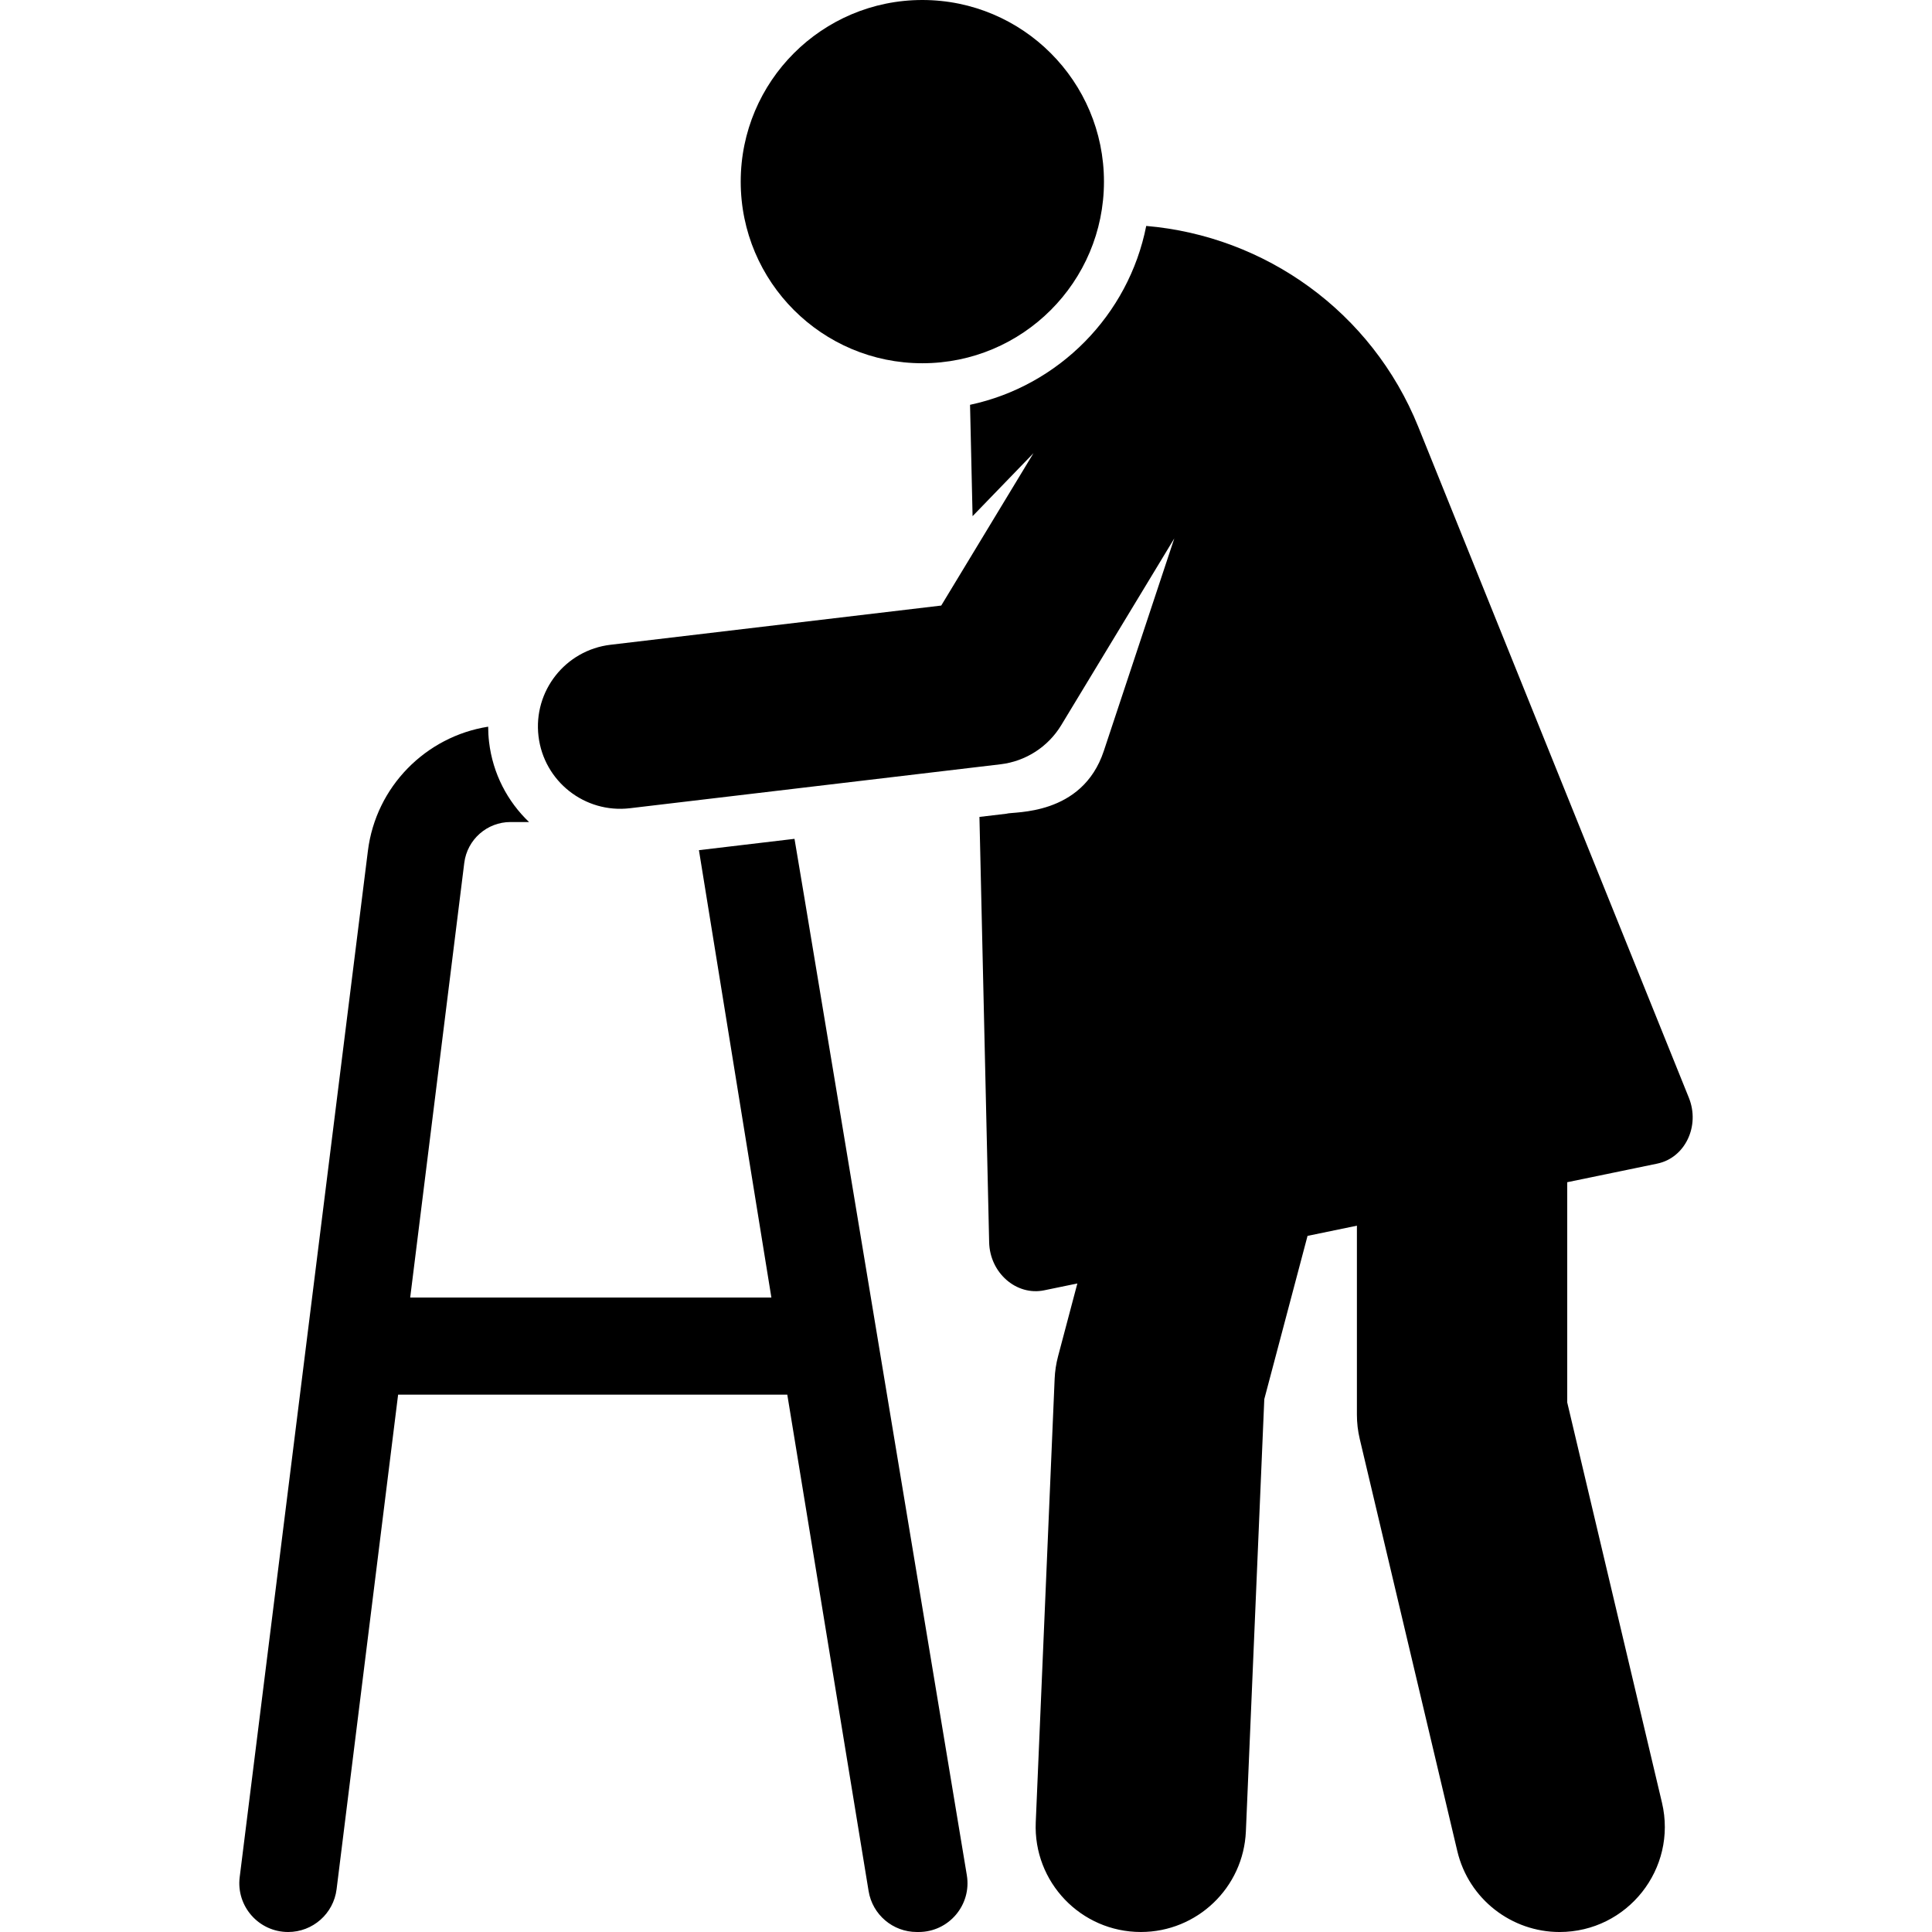 <svg id="Layer_1" enable-background="new 0 0 512 512" height="512" viewBox="0 0 512 512" width="512" xmlns="http://www.w3.org/2000/svg"><g><g><path d="m184.75 225.359-.095.011c.049.118.079.098.095-.011z"/><path d="m256.22 496.941c-33.098-199.156-45.398-273.358-45.668-274.642l-25.327 3.003 19.2 118.56h-95.718l14.331-115.196c.768-6.168 6.034-10.82 12.25-10.82h4.912c-5.688-5.424-9.593-12.784-10.59-21.198-.162-1.368-.234-2.725-.238-4.069-16.51 2.597-29.755 15.874-31.874 32.91l-33.975 271.969c-.964 7.722 5.057 14.542 12.839 14.542 6.528 0 12.033-4.863 12.839-11.341l16.304-131.06h103.136l21.549 131.554c1.025 6.255 6.43 10.846 12.768 10.846h.499c7.992.001 14.073-7.173 12.763-15.058z"/></g><path d="m439.22 308.36c7.322-1.513 11.386-9.938 8.337-17.469l-71.696-177.777c-12.317-30.54-40.629-50.557-72.098-53.239-4.673 23.649-23.169 42.383-46.693 47.405l.674 29.509 16.138-16.69-24.446 40.379-87.636 10.39c-11.962 1.418-20.51 12.265-19.091 24.228 1.42 11.979 12.284 20.509 24.228 19.091l98.21-11.644c6.673-.791 12.609-4.615 16.09-10.363l29.961-49.489-18.676 56.321c-5.755 17.356-23.939 15.995-25.822 16.632l-7.137.846 2.573 112.722c.186 8.14 7.241 14.25 14.578 12.734 2.636-.545 5.589-1.155 8.799-1.818l-5.115 19.308c-.515 1.945-.818 3.94-.904 5.95l-5.007 117.555c-.674 15.821 11.958 29.055 27.864 29.055 14.844-.001 27.185-11.71 27.823-26.683l4.879-114.531 11.461-43.262c4.341-.897 8.714-1.801 13.082-2.703v50.087c0 2.162.252 4.316.75 6.419l25.855 109.222c3.033 12.819 14.469 21.455 27.093 21.455 17.974 0 31.291-16.771 27.143-34.294l-25.105-106.056v-58.353c9.333-1.929 17.516-3.62 23.888-4.937z"/><circle cx="244.43" cy="48.132" r="48.132"/></g></svg>